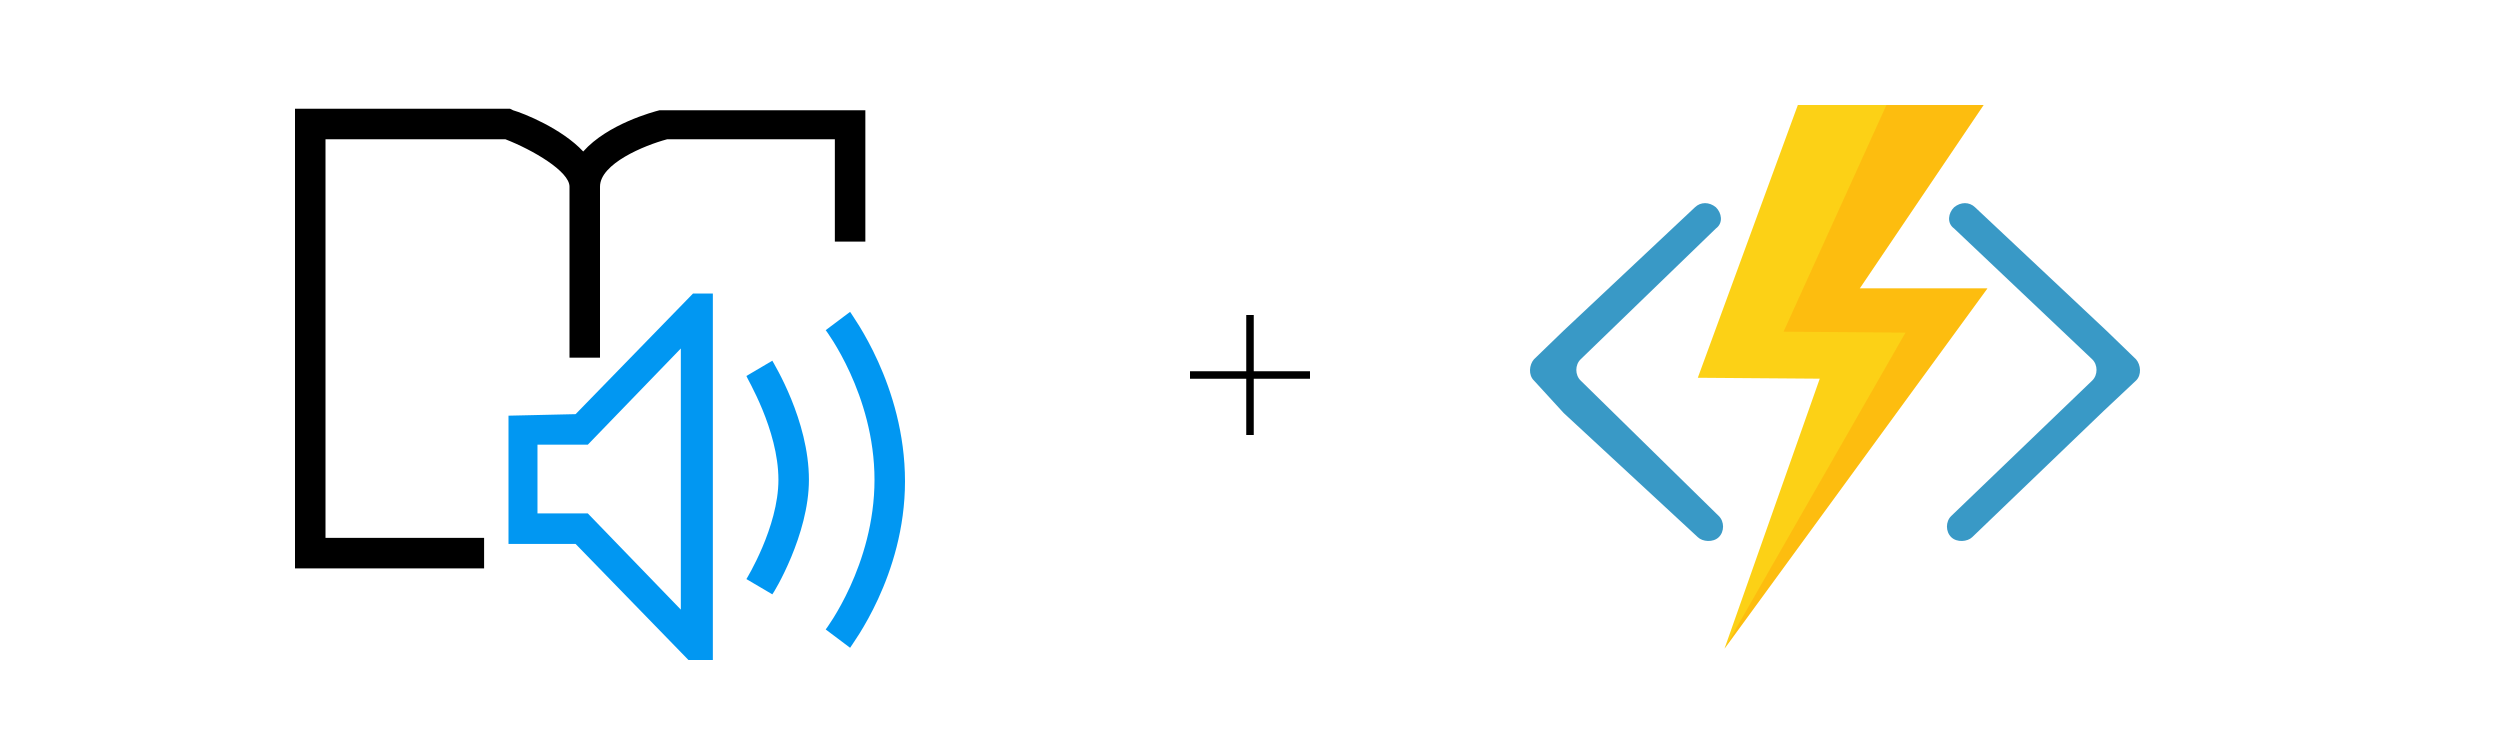 <svg width="500" height="150" viewBox="0 0 500 150" fill="none" xmlns="http://www.w3.org/2000/svg">
<rect width="500" height="150" fill="white"/>
<g clip-path="url(#clip0)">
<path d="M173.07 21.749V48.319H166.97V27.857H133.42C128.845 29.078 120 32.743 120 37.324V71.53H113.9V37.324C113.9 34.27 106.58 29.995 101.09 27.857H65.1V107.568H96.82V113.676H59V21.749H102.005L102.615 22.054C104.75 22.665 112.375 25.719 116.645 30.3C121.525 24.803 130.675 22.36 131.895 22.054H132.505H173.07V21.749Z" fill="black"/>
<path d="M142.57 132H137.69L115.12 108.789H101.7V83.135L115.12 82.83L138.605 58.703H142.57V132ZM107.8 102.681H117.56L136.165 121.922V69.697L117.56 88.938H107.495V102.681H107.8Z" fill="#0197F2"/>
<path d="M154.465 118.868L149.28 115.814C149.28 115.814 155.685 105.43 155.685 95.962C155.685 85.884 149.28 75.5 149.28 75.195L154.465 72.141C154.77 72.751 161.785 84.051 161.785 95.962C161.785 106.957 154.77 118.562 154.465 118.868Z" fill="#0197F2"/>
<path d="M170.02 129.557L165.14 125.892C165.14 125.892 174.9 113.065 174.9 95.962C174.9 78.859 165.14 66.032 165.14 66.032L170.02 62.368C170.325 62.978 181 77.027 181 96.268C181 115.203 170.325 128.946 170.02 129.557Z" fill="#0197F2"/>
</g>
<path d="M427.212 76.105C428.356 74.999 428.165 72.972 427.212 71.866L421.305 66.153L395.01 41.457C393.867 40.351 392.152 40.351 390.818 41.457C389.675 42.563 389.294 44.59 390.818 45.696L418.447 71.866C419.591 72.972 419.591 74.999 418.447 76.105L390.247 103.197C389.103 104.303 389.103 106.33 390.247 107.436C391.39 108.542 393.486 108.357 394.439 107.436L420.543 82.371C420.543 82.371 420.543 82.371 420.734 82.187L427.212 76.105Z" fill="#3999C6"/>
<path d="M306.788 76.105C305.644 74.999 305.835 72.972 306.788 71.866L312.695 66.153L338.99 41.457C340.133 40.351 341.848 40.351 343.182 41.457C344.325 42.563 344.706 44.59 343.182 45.696L316.124 71.866C314.981 72.972 314.981 74.999 316.124 76.105L343.753 103.197C344.897 104.303 344.897 106.33 343.753 107.436C342.61 108.542 340.514 108.357 339.561 107.436L312.885 82.74C312.885 82.74 312.885 82.74 312.695 82.556L306.788 76.105Z" fill="#3999C6"/>
<path d="M396.725 21H359.569L339.561 75.552L363.951 75.737L344.897 129.736L397.487 57.675H371.954L396.725 21Z" fill="#FCD116"/>
<path opacity="0.3" d="M371.954 57.675L396.725 21H377.289L356.711 66.337L381.1 66.522L344.897 129.736L397.487 57.675H371.954Z" fill="#FF8C00"/>
<path d="M262 74.25V75.75H250.75V87H249.25V75.75H238V74.25H249.25V63H250.75V74.25H262Z" fill="black"/>
<defs>
<clipPath id="clip0">
<rect x="59" y="19" width="122" height="113" fill="white"/>
</clipPath>
</defs>
</svg>
